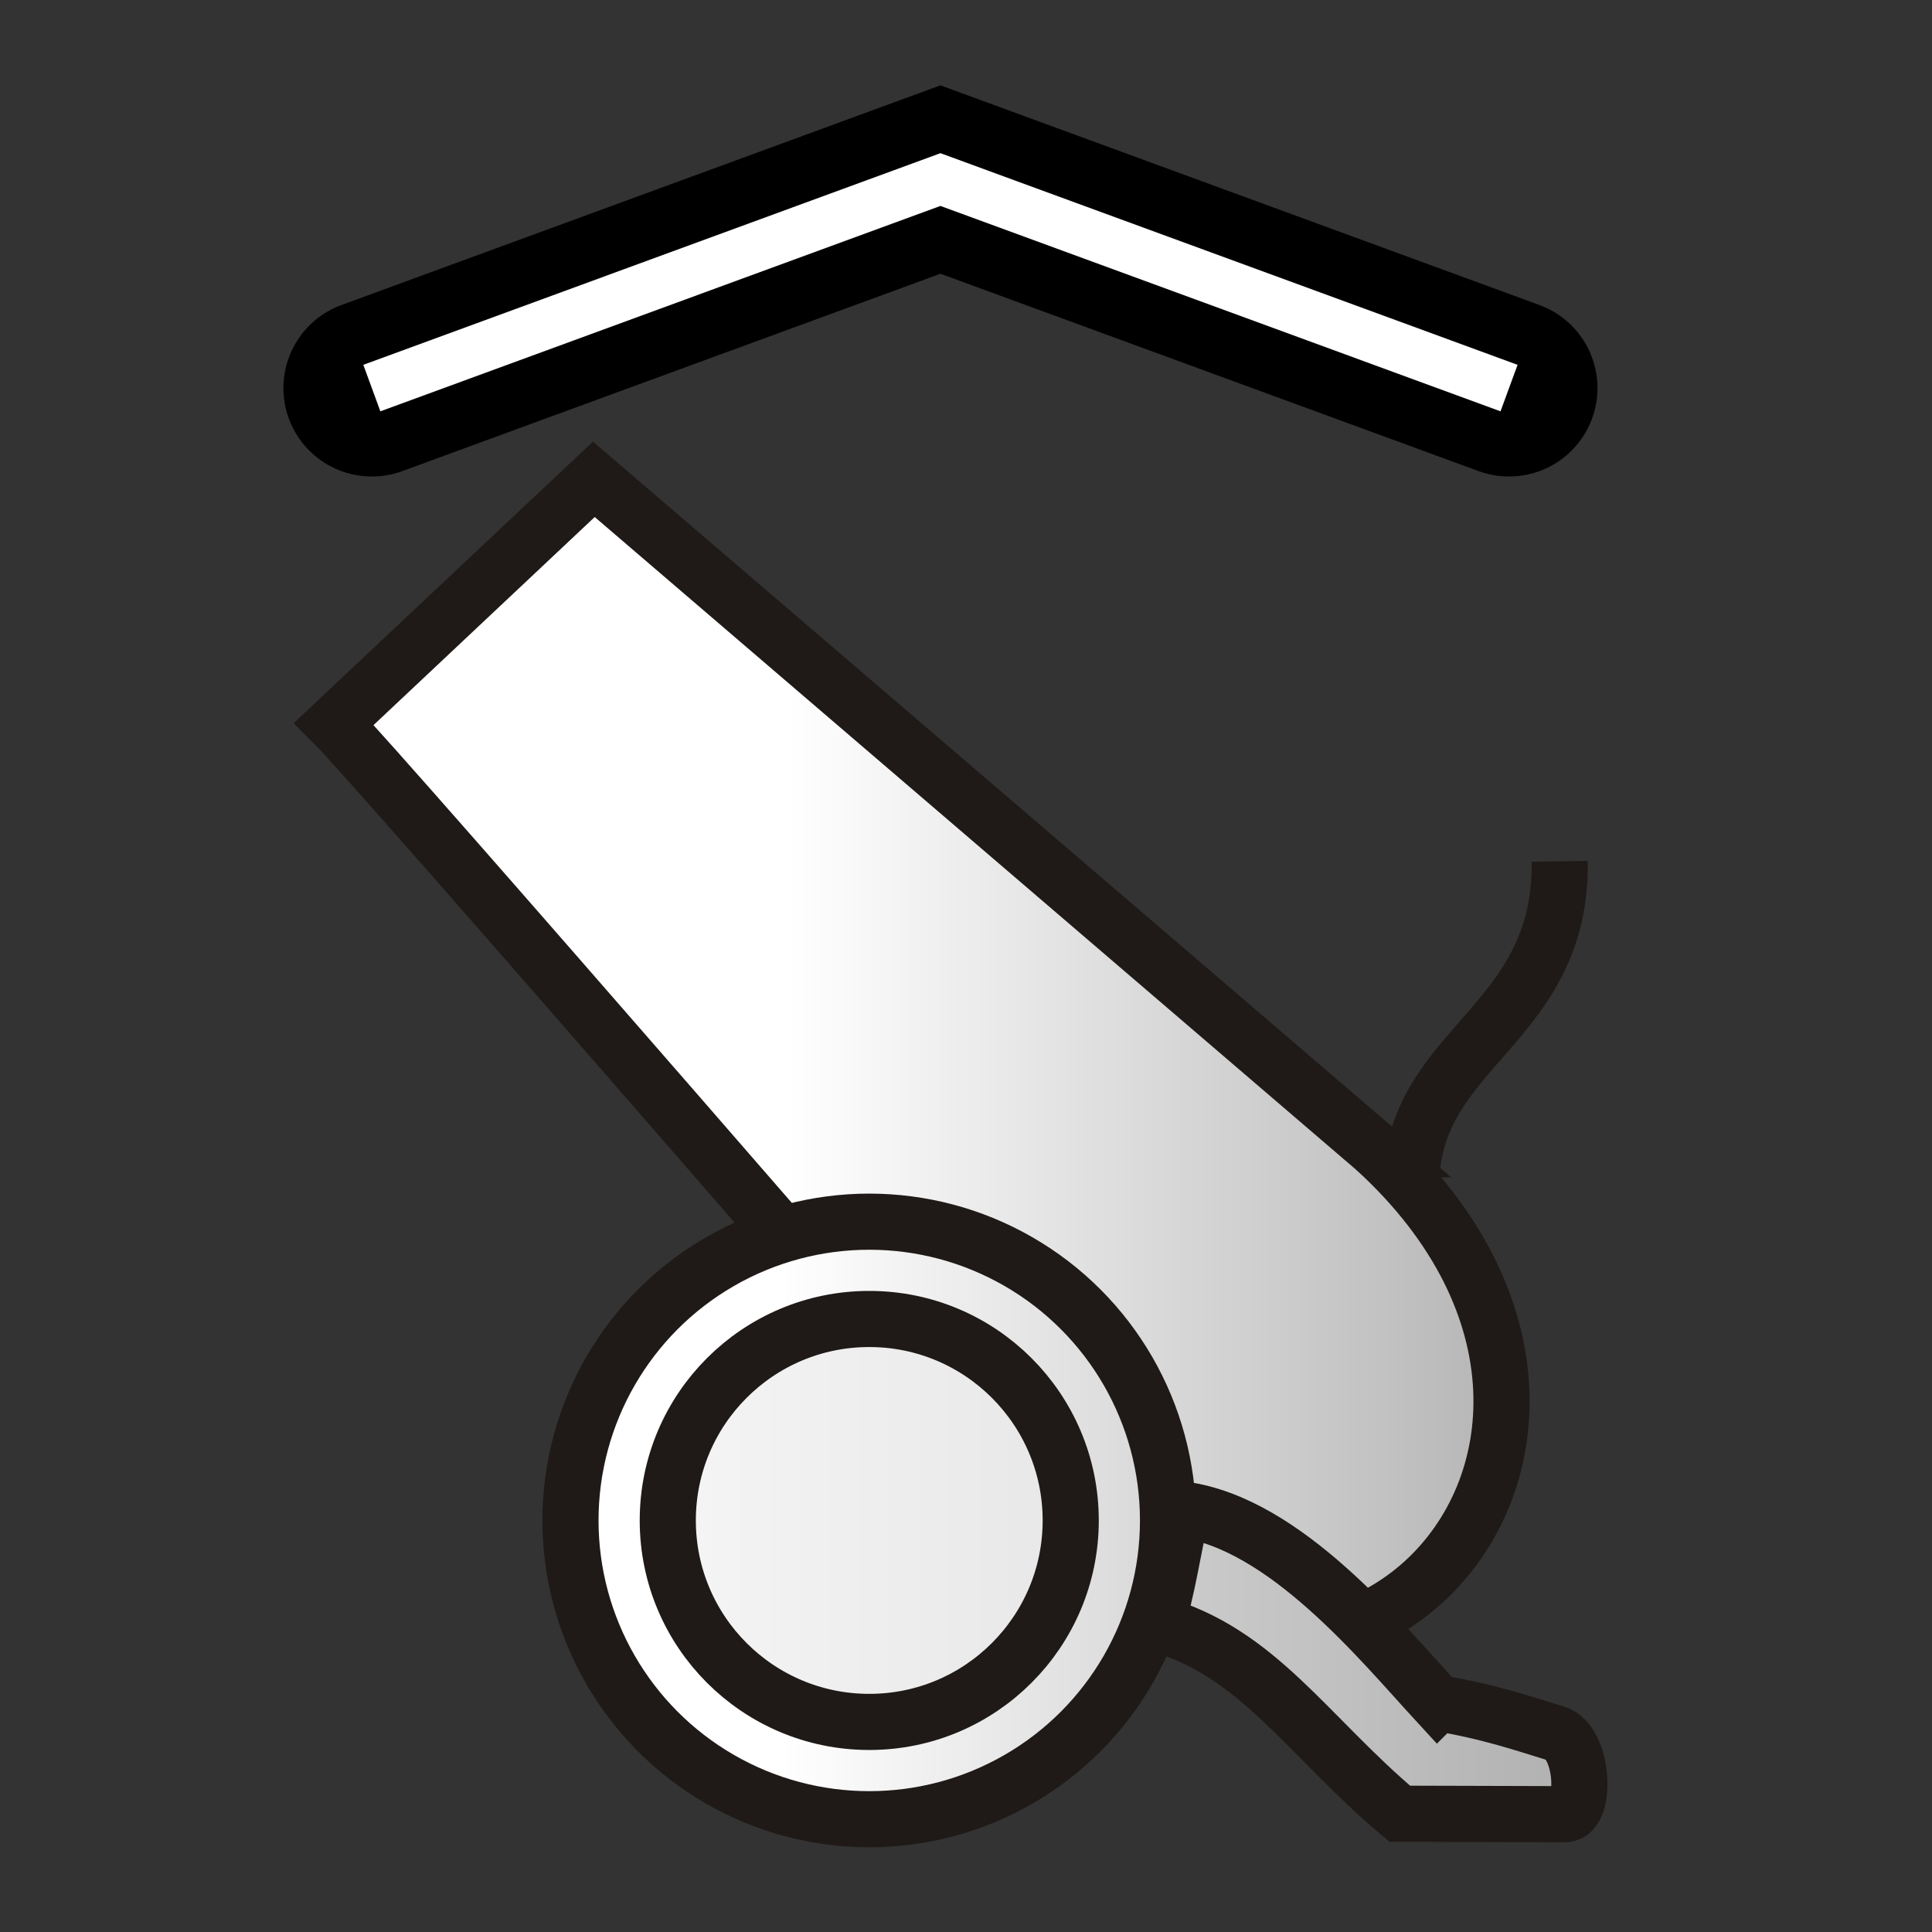 <?xml version="1.0" encoding="UTF-8" standalone="no"?>
<svg
   width="177.17"
   height="177.17"
   shape-rendering="geometricPrecision"
   image-rendering="optimizeQuality"
   fill-rule="evenodd"
   clip-rule="evenodd"
   viewBox="0 0 50 50"
   version="1.1"
   id="svg974"
   sodipodi:docname="wD.svg"
   inkscape:version="1.1 (ce6663b3b7, 2021-05-25)"
   xmlns:inkscape="http://www.inkscape.org/namespaces/inkscape"
   xmlns:sodipodi="http://sodipodi.sourceforge.net/DTD/sodipodi-0.dtd"
   xmlns:xlink="http://www.w3.org/1999/xlink"
   xmlns="http://www.w3.org/2000/svg"
   xmlns:svg="http://www.w3.org/2000/svg"
   xmlns:rdf="http://www.w3.org/1999/02/22-rdf-syntax-ns#"
   xmlns:cc="http://creativecommons.org/ns#"
   xmlns:dc="http://purl.org/dc/elements/1.1/">
  <rect x="0" y="0" width="50" height="50" fill="#333333" stroke="none"/>
  <sodipodi:namedview
     pagecolor="#ffffff"
     bordercolor="#666666"
     borderopacity="1"
     objecttolerance="10"
     gridtolerance="10"
     guidetolerance="10"
     inkscape:pageopacity="0"
     inkscape:pageshadow="2"
     inkscape:window-width="1294"
     inkscape:window-height="704"
     id="namedview976"
     showgrid="false"
     inkscape:zoom="1.692235"
     inkscape:cx="45.206487"
     inkscape:cy="93.663114"
     inkscape:window-x="72"
     inkscape:window-y="27"
     inkscape:window-maximized="1"
     inkscape:current-layer="svg974"
     inkscape:pagecheckerboard="0" />
  <defs
     id="defs968">
    <linearGradient
       id="linearGradient2223"
       inkscape:collect="always">
      <stop
         id="stop2219"
         offset="0"
         style="stop-color:#ffffff;stop-opacity:1" />
      <stop
         id="stop2221"
         offset="1"
         style="stop-color:#b3b3b3;stop-opacity:1" />
    </linearGradient>
    <linearGradient
       id="linearGradient2217"
       inkscape:collect="always">
      <stop
         id="stop2213"
         offset="0"
         style="stop-color:#ffffff;stop-opacity:1" />
      <stop
         id="stop2215"
         offset="1"
         style="stop-color:#999999;stop-opacity:1" />
    </linearGradient>
    <linearGradient
       id="linearGradient2211"
       inkscape:collect="always">
      <stop
         id="stop2207"
         offset="0"
         style="stop-color:#ffffff;stop-opacity:1" />
      <stop
         id="stop2209"
         offset="1"
         style="stop-color:#808080;stop-opacity:1" />
    </linearGradient>
    <linearGradient
       inkscape:collect="always"
       id="linearGradient1002">
      <stop
         style="stop-color:#ffffff;stop-opacity:1"
         offset="0"
         id="stop998" />
      <stop
         style="stop-color:#dcdbdb;stop-opacity:1"
         offset="1"
         id="stop1000" />
    </linearGradient>
    <linearGradient
       id="0"
       x1="21.376"
       x2="77.64"
       gradientUnits="userSpaceOnUse">
      <stop
         stop-color="#fff"
         id="stop963" />
      <stop
         offset="1"
         stop-color="#fff"
         stop-opacity="0"
         id="stop965" />
    </linearGradient>
    <linearGradient
       inkscape:collect="always"
       xlink:href="#linearGradient1002"
       id="linearGradient1004"
       x1="-41.79"
       y1="22.582"
       x2="-15.829"
       y2="22.582"
       gradientUnits="userSpaceOnUse" />
    <linearGradient
       inkscape:collect="always"
       xlink:href="#linearGradient2223"
       id="linearGradient1012"
       x1="33.047"
       y1="36.638"
       x2="10.661"
       y2="36.638"
       gradientUnits="userSpaceOnUse" />
    <linearGradient
       inkscape:collect="always"
       xlink:href="#linearGradient1002"
       id="linearGradient1020"
       x1="45.505"
       y1="36.579"
       x2="13.126"
       y2="36.579"
       gradientUnits="userSpaceOnUse" />
    <linearGradient
       inkscape:collect="always"
       xlink:href="#linearGradient2217"
       id="linearGradient1028"
       x1="-45.221"
       y1="42.658"
       x2="1.976"
       y2="42.658"
       gradientUnits="userSpaceOnUse" />
    <linearGradient
       inkscape:collect="always"
       xlink:href="#linearGradient2211"
       id="linearGradient1036"
       gradientUnits="userSpaceOnUse"
       x1="-32.828"
       y1="22.582"
       x2="4.454"
       y2="22.582" />
  </defs>
  <g
     id="g57"
     transform="matrix(0.858,0,0,0.858,3.512,4.806)">
    <g
       id="g1048"
       transform="matrix(1,0,0,1,45.665,3.514)">
      <g
         transform="translate(6.838,0.167)"
         id="g1034">
        <path
           style="fill:url(#linearGradient1036);fill-opacity:1;stroke:#1f1a17;stroke-width:1.693;stroke-linecap:butt;stroke-linejoin:miter;stroke-miterlimit:4;stroke-dasharray:none;stroke-opacity:1"
           d="M -15.111,25.383 -38.684,5.175 -46.523,12.549 c 1.383,1.383 19.442,22.232 19.442,22.232 9.604,12.917 22.201,-0.038 11.97,-9.398 z"
           id="path980"
           inkscape:connector-curvature="0"
           sodipodi:nodetypes="ccccc" />
        <circle
           style="opacity:1;fill:url(#linearGradient1012);fill-opacity:1;stroke:#1f1a17;stroke-width:1.693;stroke-linecap:square;stroke-linejoin:miter;stroke-miterlimit:4;stroke-dasharray:none;stroke-opacity:1;paint-order:normal"
           id="path982"
           transform="scale(-1,1)"
           r="9.012"
           cy="36.579"
           cx="30.377" />
        <circle
           style="opacity:1;fill:url(#linearGradient1020);fill-opacity:1;stroke:#1f1a17;stroke-width:1.693;stroke-linecap:square;stroke-linejoin:miter;stroke-miterlimit:4;stroke-dasharray:none;stroke-opacity:1;paint-order:normal"
           id="path984"
           cx="30.377"
           cy="36.579"
           r="6.077"
           transform="scale(-1,1)" />
        <path
           style="fill:url(#linearGradient1028);fill-opacity:1;stroke:#1f1a17;stroke-width:1.693;stroke-linecap:butt;stroke-linejoin:miter;stroke-miterlimit:4;stroke-dasharray:none;stroke-opacity:1"
           d="m -13.229,42.089 c 1.541,0.249 2.694,0.65 3.558,0.913 0.85,0.258 0.938,2.438 0.28,2.437 l -4.984,-0.014 c -2.768,-2.319 -4.283,-4.896 -7.352,-5.735 0.348,-0.942 0.534,-2.463 0.799,-3.44 3.093,0.412 5.973,3.966 7.698,5.84 z"
           id="path986"
           inkscape:connector-curvature="0"
           sodipodi:nodetypes="csccccc" />
      </g>
      <path
         sodipodi:nodetypes="cc"
         inkscape:connector-curvature="0"
         id="path1040"
         d="m -7.193,26.533 c 0.098,-4.102 4.55,-4.711 4.481,-9.67"
         style="fill:none;stroke:#1f1a17;stroke-width:1.693;stroke-linecap:butt;stroke-linejoin:miter;stroke-miterlimit:4;stroke-dasharray:none;stroke-opacity:1" />
    </g>
    <g
       id="g4350"
       transform="matrix(2.486,0,0,2.486,-1765.853,-1670.601)">
      <path
         inkscape:connector-curvature="0"
         style="fill:none;stroke:#000000;stroke-width:2.146;stroke-linecap:round;stroke-linejoin:miter;stroke-miterlimit:4;stroke-dasharray:none;stroke-opacity:1"
         d="m 713.184,674.459 6.899,-2.53 6.899,2.53"
         id="path3940-9-9" />
      <path
         inkscape:connector-curvature="0"
         id="path3942-8-2"
         d="m 713.184,674.459 6.899,-2.53 6.899,2.53"
         style="fill:none;stroke:#ffffff;stroke-width:0.601;stroke-linecap:butt;stroke-linejoin:miter;stroke-miterlimit:4;stroke-dasharray:none;stroke-opacity:1" />
    </g>
  </g>
</svg>
